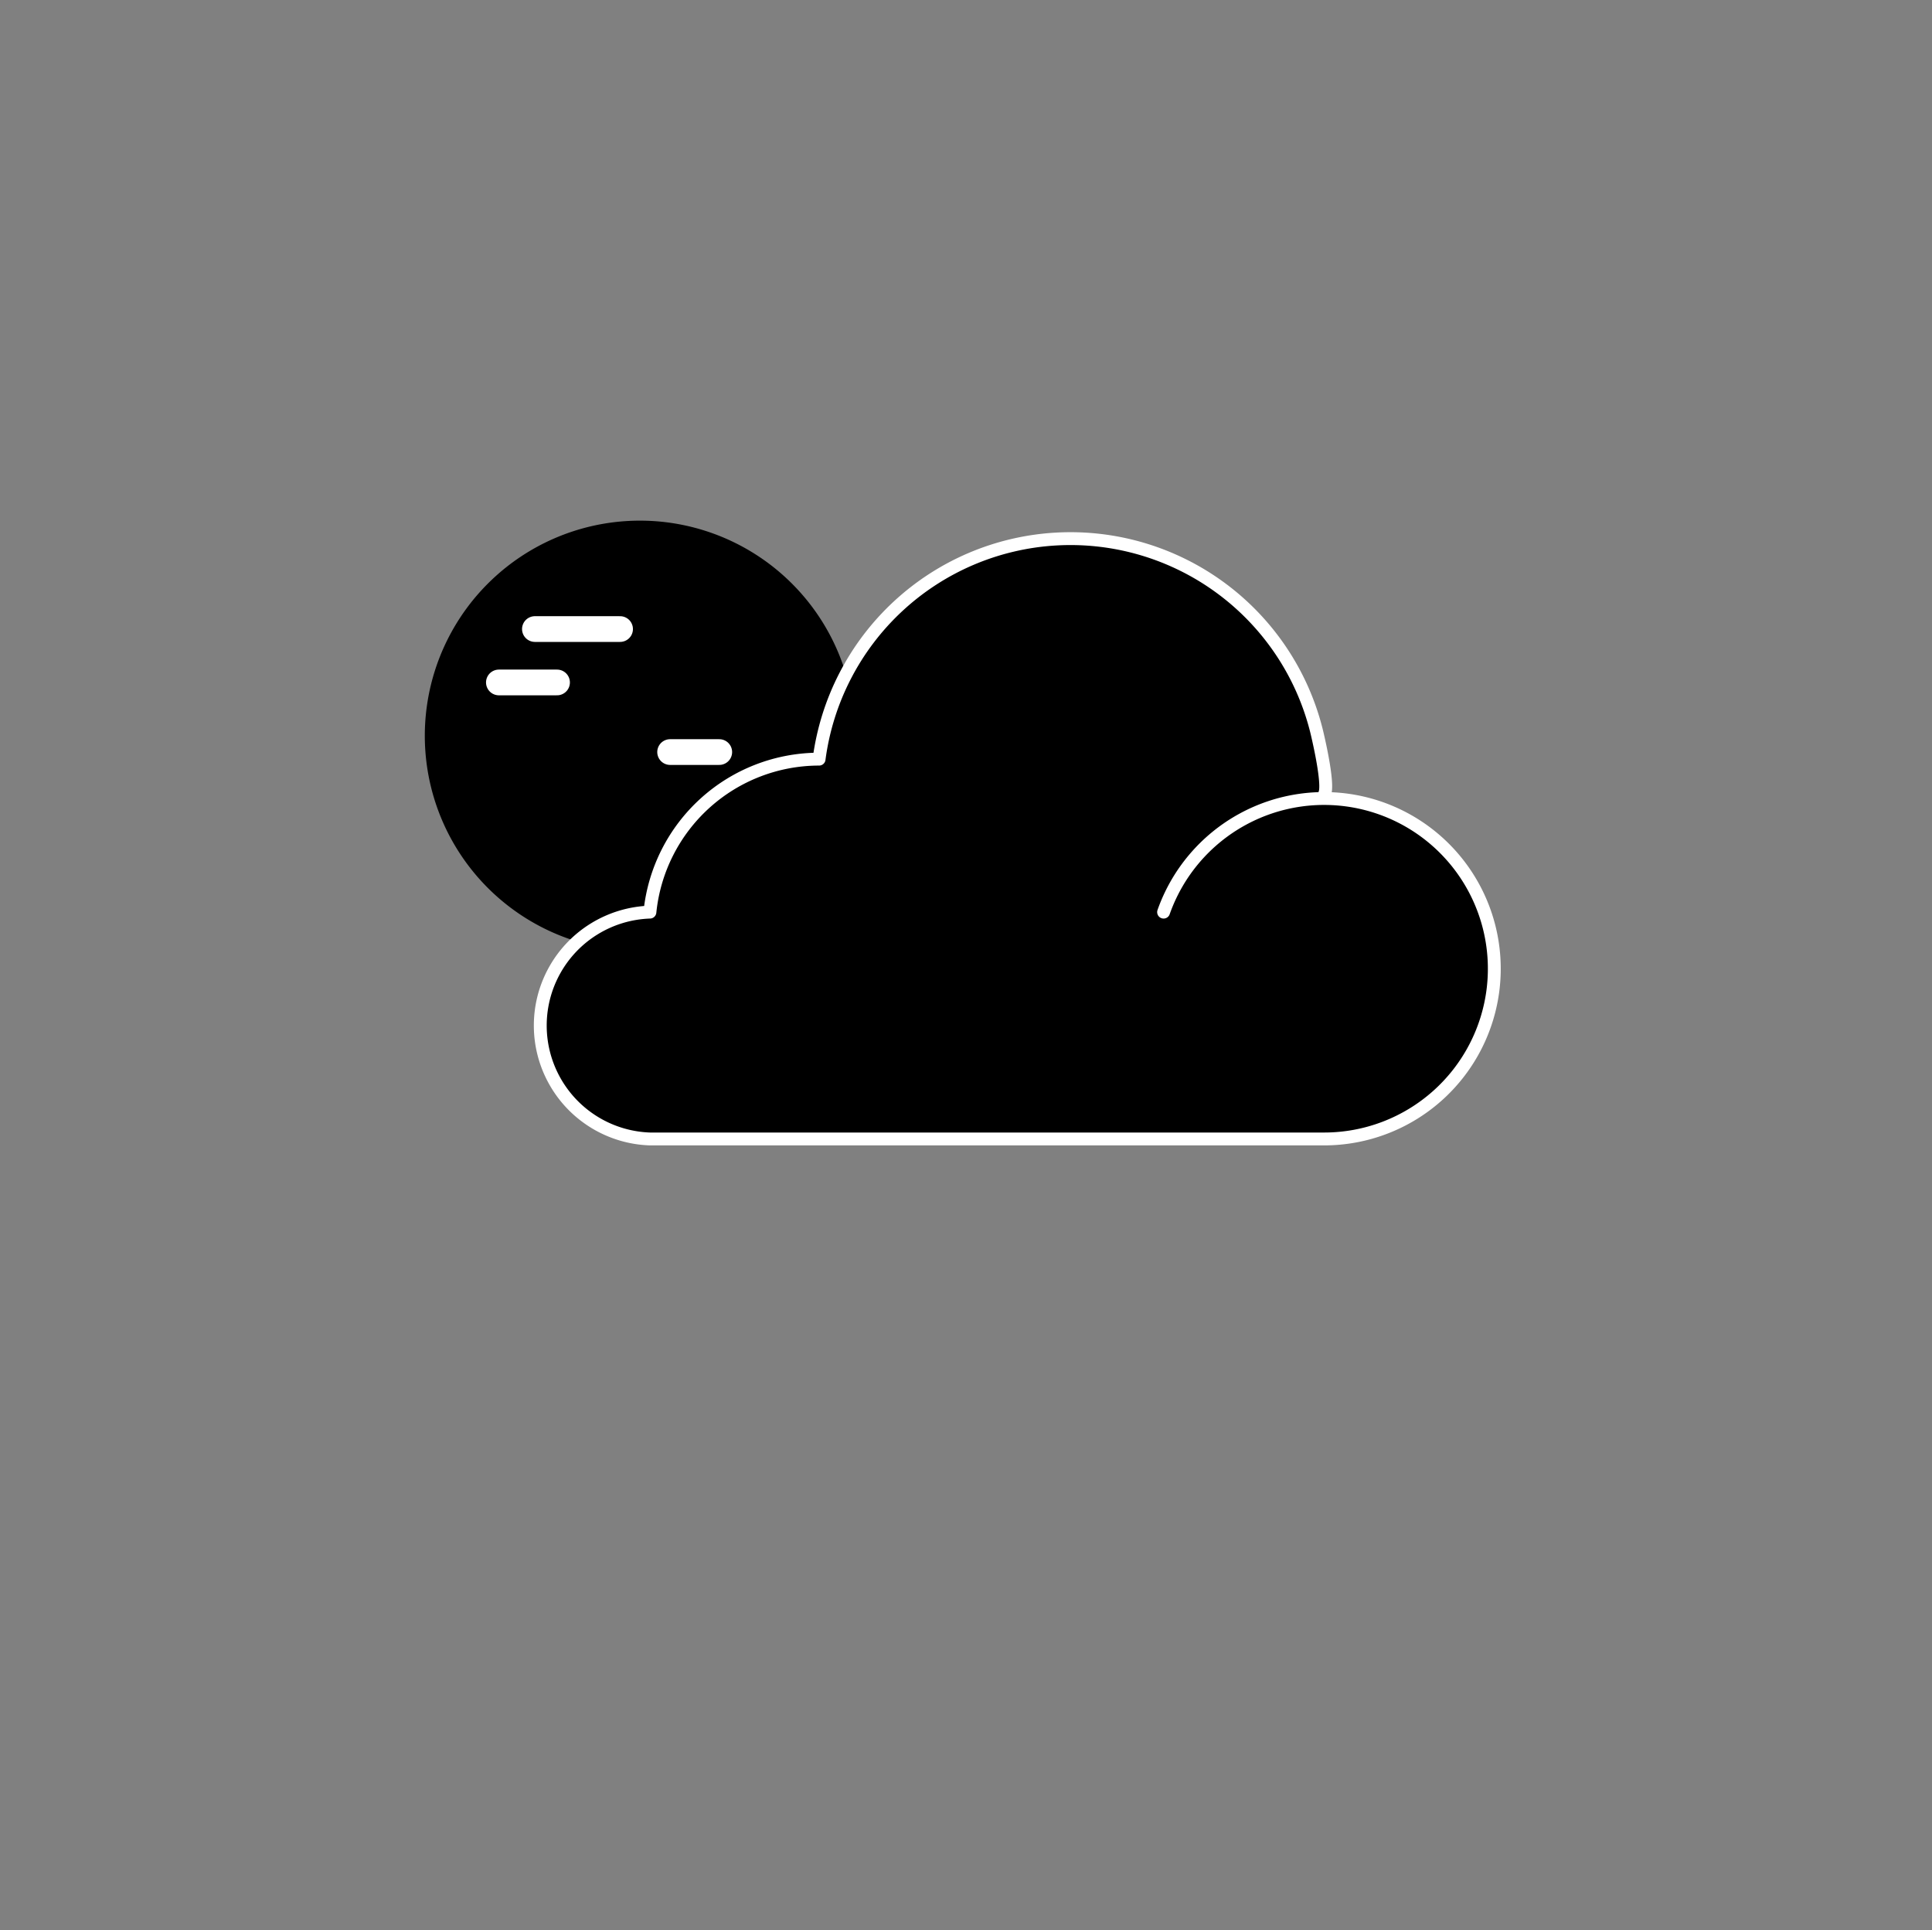 <svg xmlns="http://www.w3.org/2000/svg" viewBox="0 0 150.18 150"><rect x="0" y="0" width="150.18" height="150" fill="#808080" stroke="none"/><defs><style>.cls-1{stroke:#000;stroke-miterlimit:10;}.cls-1,.cls-2{stroke-width:2px;}.cls-2,.cls-3{fill:none;stroke:#fff;stroke-linecap:round;stroke-linejoin:round;}.cls-4{font-size:12px;font-family:Dosis-SemiBold, Dosis;font-weight:700;letter-spacing:0.2em;}.cls-5{letter-spacing:0.19em;}.cls-6{letter-spacing:0.19em;}</style></defs><title>Weather_Icons_1B</title><g id="Solid"><path class="cls-1" d="M45.64,72.36A15.72,15.72,0,1,1,65.1,53.83V72.36Z"/><line class="cls-2" x1="43.3" y1="53.04" x2="38.78" y2="53.04"/><line class="cls-2" x1="48.2" y1="48.89" x2="41.58" y2="48.89"/><line class="cls-2" x1="55.91" y1="58.45" x2="52.09" y2="58.45"/><path d="M102.92,62.08c.38-1.94-.57-5.24-.57-5.24A19.71,19.71,0,0,0,63.67,59,13.23,13.23,0,0,0,50.52,70.89a8.82,8.82,0,0,0,0,17.63h52.4A13.22,13.22,0,1,0,90.45,70.89"/><path class="cls-3" d="M90.45,70.89a13.23,13.23,0,1,1,12.47,17.63H50.52a8.82,8.82,0,0,1,0-17.63A13.23,13.23,0,0,1,63.67,59a19.71,19.71,0,0,1,38.67-2.18s1,4.06.63,4.88"/></g><g id="Text"></g></svg>